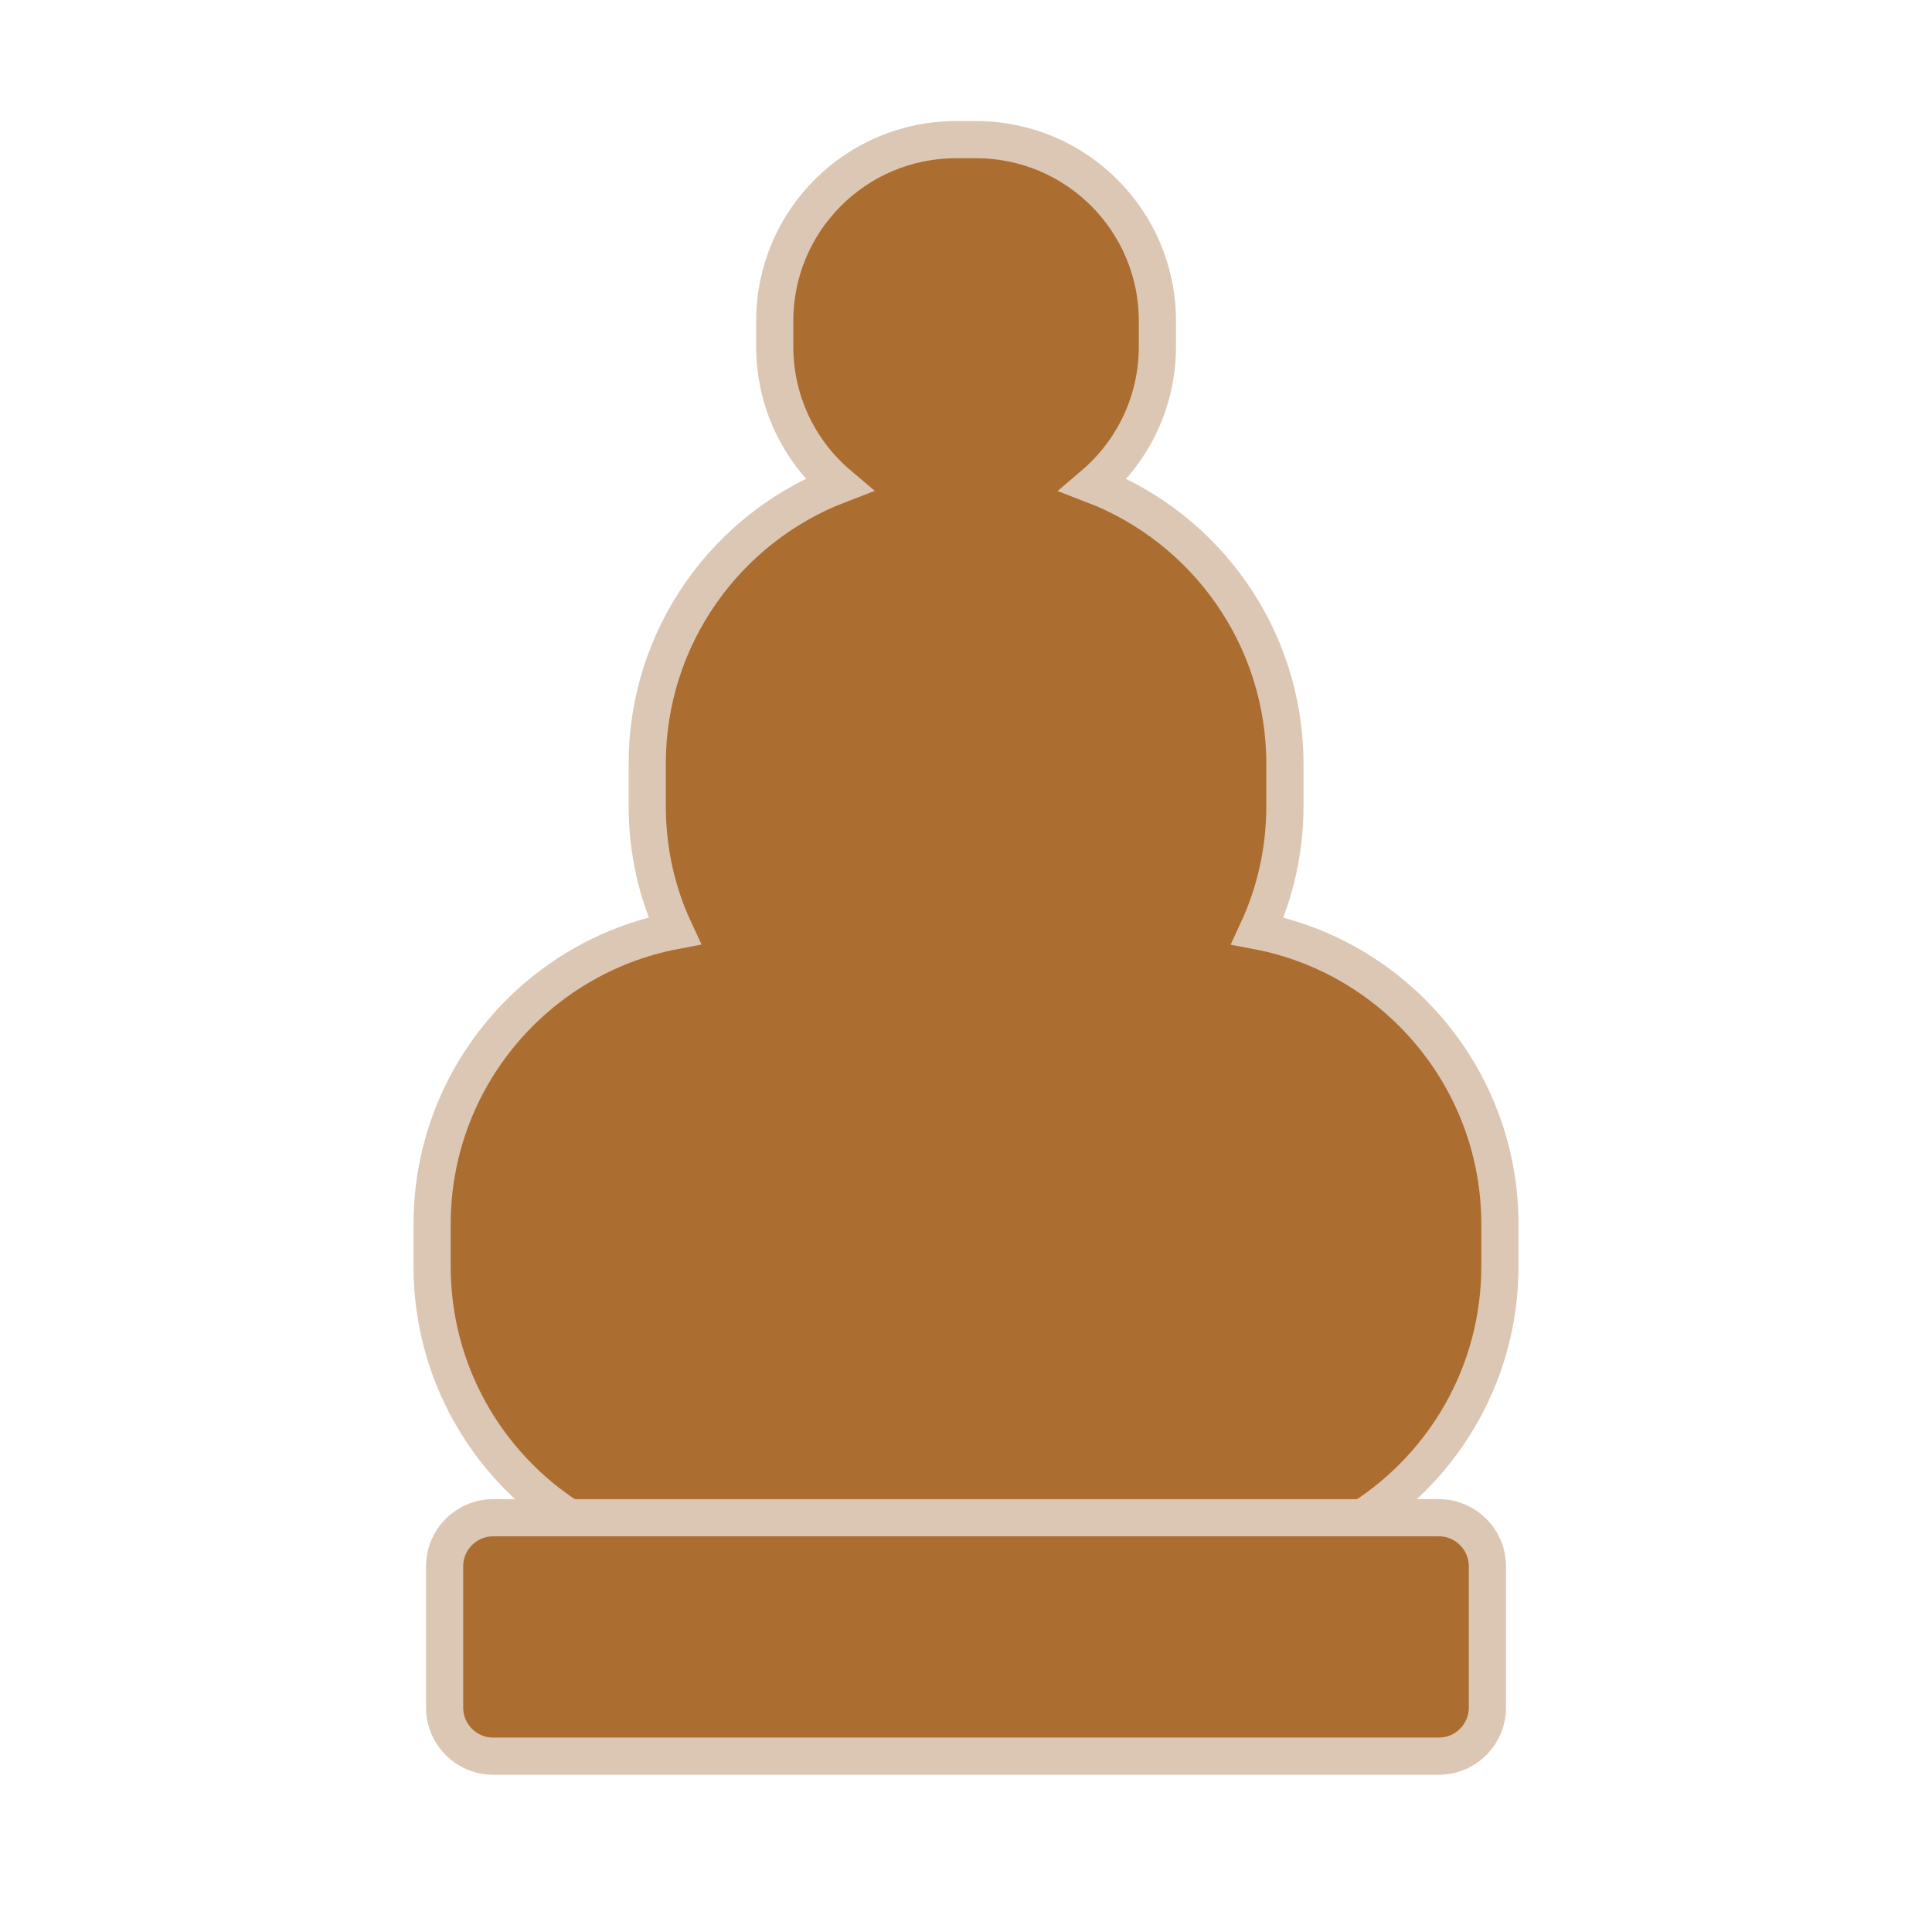 <?xml version="1.0" encoding="utf-8"?>
<!-- Generator: Adobe Illustrator 24.0.1, SVG Export Plug-In . SVG Version: 6.00 Build 0)  -->
<svg version="1.1" id="Warstwa_1" xmlns="http://www.w3.org/2000/svg" xmlns:xlink="http://www.w3.org/1999/xlink" x="0px" y="0px"
	 viewBox="0 0 155.91 155.91" style="enable-background:new 0 0 155.91 155.91;" xml:space="preserve">
<style type="text/css">
	.st0{display:none;}
	.st1{display:inline;}
	.st2{fill:#FBF4D7;stroke:#424039;stroke-width:3;stroke-miterlimit:10;}
	.st3{display:inline;fill:#FBF4D7;stroke:#424039;stroke-width:3;stroke-miterlimit:10;}
	.st4{fill:#AB6D30;stroke:#DBC7B4;stroke-width:3;stroke-miterlimit:10;}
	.st5{display:inline;fill:#AB6D30;stroke:#DBC7B4;stroke-width:3;stroke-miterlimit:10;}
</style>
<g class="st0">
	<g class="st1">
		<path class="st2" d="M120.03,126.4v11.4c0,2.16-1.75,3.92-3.92,3.92H39.8c-2.17,0-3.92-1.76-3.92-3.92v-11.4
			c0-2.16,1.75-3.92,3.92-3.92h76.31C118.28,122.48,120.03,124.24,120.03,126.4z"/>
		<path class="st2" d="M121.04,98.8v3.39c0,8.51-4.41,15.99-11.07,20.29H45.93c-6.65-4.29-11.06-11.77-11.06-20.29V98.8
			c0-11.77,8.43-21.57,19.57-23.69c-1.43-3.06-2.21-6.47-2.21-10.07v-3.4c0-10.26,6.41-19.04,15.46-22.52
			c-3.17-2.68-5.17-6.68-5.17-11.16V25.9c0-8.08,6.55-14.63,14.63-14.63h1.62c8.08,0,14.63,6.55,14.63,14.63v2.07
			c0,4.47-2,8.47-5.16,11.16c9.04,3.48,15.45,12.26,15.45,22.52v3.4c0,3.6-0.79,7.01-2.21,10.07
			C112.6,77.23,121.04,87.03,121.04,98.8z"/>
	</g>
</g>
<g class="st0">
	<g class="st1">
		<path class="st2" d="M87.94,18.33v6.46c0,3.14-2.14,5.77-5.05,6.53c-0.54,0.15-1.11,0.22-1.7,0.22h-6.46
			c-0.59,0-1.16-0.07-1.7-0.22c-2.91-0.76-5.05-3.39-5.05-6.53v-6.46c0-3.73,3.02-6.75,6.75-6.75h6.46
			C84.92,11.58,87.94,14.61,87.94,18.33z"/>
		<path class="st2" d="M104.9,100.94l2.09-2.09c13.14-13.14,13.14-34.43,0-47.57L92.4,36.7c-2.72-2.72-6.02-4.51-9.51-5.37
			c-0.54,0.15-1.11,0.22-1.7,0.22h-6.46c-0.59,0-1.16-0.07-1.7-0.22c-3.48,0.86-6.79,2.66-9.51,5.37L48.93,51.28
			c-13.14,13.14-13.14,34.43,0,47.57l0.75,0.75c-4.53,2.47-7.61,7.28-7.61,12.8v6.64h68.38v-6.64
			C110.45,107.76,108.29,103.63,104.9,100.94z M90.55,66.45c0,1.47-1.2,2.67-2.67,2.67h-6.94v22.51c0,1.47-1.19,2.67-2.67,2.67
			h-0.66c-1.47,0-2.66-1.2-2.66-2.67V69.11h-6.94c-1.47,0-2.67-1.2-2.67-2.67v-1.19c0-1.48,1.2-2.67,2.67-2.67h6.94v-7.38
			c0-1.47,1.19-2.67,2.66-2.67h0.66c1.48,0,2.67,1.2,2.67,2.67v7.38h6.94c1.47,0,2.67,1.19,2.67,2.67V66.45z"/>
		<path class="st2" d="M127.58,122.96v14.52c0,2.17-1.75,3.92-3.92,3.92h-91.4c-2.17,0-3.92-1.75-3.92-3.92v-14.52
			c0-2.16,1.75-3.91,3.92-3.91h91.4C125.83,119.04,127.58,120.8,127.58,122.96z"/>
	</g>
</g>
<g class="st0">
	<g class="st1">
		<path class="st2" d="M127.44,123.38v14.45c0,2.17-1.75,3.92-3.92,3.92H32.4c-2.16,0-3.92-1.75-3.92-3.92v-14.45
			c0-2.17,1.76-3.92,3.92-3.92h91.12C125.69,119.45,127.44,121.21,127.44,123.38z"/>
		<path class="st2" d="M116.42,44.28c0,0.59-0.02,1.2-0.05,1.79l-0.45,7.86l-11.5,44.58c-0.99,3.84,1.75,7.58,3.68,11.04l5.5,9.9
			H41.72L85.6,57.93c0.94-1.32,0-3.17-1.64-3.17c-2.93,0-4.45,0.5-5.67,1.43c-1.22,0.93-2.13,2.29-3.82,3.99
			c-3.28,3.27-7.15,5.56-12.34,5.56c-4.05,0-8.14-1.04-11.39-3.19l-9.96-11.01l34.74-40.3C102.08,11.24,116.42,25.69,116.42,44.28z"
			/>
	</g>
</g>
<g class="st0">
	<g class="st1">
		<path class="st2" d="M109.73,111.93v4.58c0,0.19,0,0.38-0.01,0.57H46.2c-0.02-0.19-0.02-0.38-0.02-0.57v-4.58
			c0-3,0.9-5.79,2.47-8.11h58.62C108.83,106.14,109.73,108.93,109.73,111.93z"/>
		<path class="st2" d="M124.07,121v12.94c0,2.16-1.75,3.92-3.92,3.92H35.75c-2.17,0-3.92-1.76-3.92-3.92V121
			c0-2.17,1.75-3.92,3.92-3.92h84.39C122.32,117.07,124.07,118.82,124.07,121z"/>
		<g>
			<path class="st2" d="M127.58,62.62v26.59c0,8.07-6.55,14.61-14.61,14.61H42.93c-8.06,0-14.6-6.54-14.6-14.61V63.83l1.01-6.53
				l5.83-37.73c0-1.87,1.27-3.38,2.84-3.38h16.54c1.57,0,2.84,1.51,2.84,3.38v28.44h9.43V18.06c0-1.62,1.31-2.93,2.93-2.93h16.38
				c1.61,0,2.92,1.31,2.92,2.93v29.96h9.43v-29.5c0-1.87,1.27-3.39,2.84-3.39h16.54c1.57,0,2.84,1.52,2.84,3.39l5.92,38.98
				C127.25,59.09,127.58,60.81,127.58,62.62z"/>
			<path class="st2" d="M29.34,57.31l-1.01,6.53v-1.22C28.34,60.74,28.69,58.94,29.34,57.31z"/>
		</g>
	</g>
</g>
<g class="st0">
	<path class="st3" d="M77.96,98.56v29.34h-42.7c-2.17,0-3.93,1.76-3.93,3.93v0.1c-13.7-4.71-23.55-17.7-23.55-33V80.07
		c0-9.07,7.35-16.41,16.42-16.41h18.86c8.91,0,17.04,3.33,23.21,8.83c1.09,1.49,2.32,2.77,3.68,3.8c0,0,0.01,0,0.01,0.01
		C74.96,82.35,77.96,90.11,77.96,98.56z"/>
	<path class="st3" d="M148.13,80.07v18.6c0,15.34-9.83,28.41-23.54,33.2v-0.05c0-2.17-1.76-3.93-3.93-3.93H77.96V98.56
		c0.07-8.62,3.23-16.5,8.42-22.58c0.01,0,0.02-0.01,0.04-0.02c0.8-0.66,1.57-1.42,2.29-2.26c0.24-0.27,0.46-0.55,0.68-0.83
		c0-0.01,0.01-0.02,0.01-0.02c6.26-5.71,14.58-9.19,23.73-9.19h18.6C140.79,63.66,148.13,71,148.13,80.07z"/>
	<path class="st3" d="M94.77,55.62c0,6.81-2.06,12.93-5.37,17.23c0,0-0.01,0.01-0.01,0.02c-0.22,0.28-0.44,0.56-0.68,0.83
		c-0.73,0.84-1.49,1.59-2.29,2.26c-0.02,0.01-0.03,0.02-0.04,0.02c-2.47,2.02-5.34,3.16-8.42,3.16c-2.9,0-5.62-1.03-8-2.83
		c0-0.01-0.01-0.01-0.01-0.01c-1.36-1.03-2.6-2.31-3.68-3.8c-3.15-4.28-5.11-10.25-5.11-16.87c0-11.64,6.06-21.32,13.99-23.19V19.62
		h-6.87c-1.19,0-2.14-0.96-2.14-2.14v-1.84c0-1.18,0.95-2.14,2.14-2.14h6.87V6.2c0-1.18,0.96-2.13,2.14-2.13h1.35
		c1.18,0,2.13,0.95,2.13,2.13v7.29h6.88c1.18,0,2.14,0.96,2.14,2.14v1.84c0,1.18-0.96,2.14-2.14,2.14h-6.88v12.82
		C88.71,34.3,94.77,43.99,94.77,55.62z"/>
	<path class="st3" d="M124.6,131.83V145c0,2.16-1.75,3.92-3.92,3.92H35.25c-2.16,0-3.92-1.76-3.92-3.92v-13.17
		c0-2.17,1.76-3.92,3.92-3.92h85.42C122.84,127.91,124.6,129.66,124.6,131.83z"/>
</g>
<g class="st0">
	<path class="st3" d="M123.74,122.75v12.79c0,2.17-1.75,3.92-3.92,3.92H36.1c-2.17,0-3.92-1.75-3.92-3.92v-12.79
		c0-2.16,1.75-3.91,3.92-3.91h83.72C121.99,118.84,123.74,120.59,123.74,122.75z"/>
	<path class="st3" d="M136.53,83.59c0,10.14-4.11,19.32-10.76,25.95c-4.3,4.31-9.68,7.56-15.69,9.3H45.85
		c-15.28-4.44-26.46-18.53-26.46-35.25c0-5.15,2.09-9.83,5.47-13.21c2.17-2.17,4.89-3.82,7.92-4.7L28.95,46.4
		c-0.05-0.16-0.08-0.3-0.1-0.46c1.78,0.61,3.78,0.67,5.72,0.06c1.36-0.43,2.55-1.14,3.53-2.08l7.61,20.99h6.84L52.36,38
		c1.35,0.58,2.85,0.84,4.41,0.7c1.6-0.14,3.05-0.67,4.29-1.51l4.54,27.72h4.82l3.23-33.92c1.23,0.6,2.61,0.94,4.08,0.94
		c1.42,0,2.76-0.31,3.96-0.89l2.66,33.86h5.27l5.14-27.7c1.22,0.82,2.63,1.35,4.19,1.51c0.31,0.03,0.63,0.05,0.94,0.05
		c1.04,0,2.05-0.18,2.99-0.51l0.54,26.66h6.56l7.12-21.04c1.01,0.93,2.24,1.66,3.63,2.07c0.87,0.25,1.74,0.38,2.6,0.38
		c1.08,0,2.13-0.19,3.12-0.56c-0.02,0.16-0.06,0.31-0.11,0.47l-1.74,19.94C131.57,68.88,136.53,75.66,136.53,83.59z"/>
	<path class="st3" d="M132.53,37.1c0,0.86-0.13,1.73-0.38,2.6c-0.86,2.93-3.04,5.1-5.71,6.06c-0.99,0.37-2.04,0.56-3.12,0.56
		c-0.86,0-1.73-0.13-2.6-0.38c-1.4-0.41-2.62-1.13-3.63-2.07c-2.5-2.28-3.63-5.88-2.6-9.36c1.19-4.01,4.85-6.61,8.83-6.61
		c0.86,0,1.73,0.13,2.6,0.38C129.92,29.46,132.53,33.12,132.53,37.1z"/>
	<path class="st3" d="M109.08,29.54c0,0.31-0.02,0.63-0.05,0.94c-0.38,3.68-2.86,6.63-6.15,7.77c-0.94,0.34-1.95,0.51-2.99,0.51
		c-0.31,0-0.63-0.02-0.94-0.05c-1.55-0.16-2.97-0.69-4.19-1.51c-2.74-1.83-4.4-5.07-4.04-8.57c0.48-4.74,4.48-8.28,9.14-8.28
		c0.31,0,0.63,0.02,0.94,0.05C105.55,20.88,109.08,24.89,109.08,29.54z"/>
	<path class="st3" d="M86.94,22.73c0,2.54-1.03,4.84-2.7,6.51c-0.73,0.73-1.6,1.35-2.55,1.8c-1.2,0.58-2.54,0.89-3.96,0.89
		c-1.47,0-2.85-0.35-4.08-0.94c-3.03-1.51-5.12-4.64-5.12-8.26c0-2.54,1.03-4.85,2.7-6.52c1.66-1.67,3.96-2.7,6.51-2.7
		c2.54,0,4.84,1.03,6.51,2.7C85.91,17.89,86.94,20.19,86.94,22.73z"/>
	<path class="st3" d="M65.18,29.54c0,3.16-1.62,5.99-4.11,7.65c-1.24,0.84-2.7,1.37-4.29,1.51c-1.55,0.14-3.05-0.13-4.41-0.7
		c-3.02-1.29-5.26-4.17-5.56-7.67c-0.02-0.27-0.03-0.55-0.03-0.81c0-4.72,3.61-8.74,8.41-9.16c0.27-0.02,0.55-0.03,0.81-0.03
		c4.72,0,8.74,3.61,9.16,8.41C65.16,29.01,65.18,29.28,65.18,29.54z"/>
	<path class="st3" d="M41.01,37.21c0,2.56-1.07,5-2.92,6.72c-0.98,0.93-2.16,1.65-3.53,2.08c-1.94,0.61-3.94,0.55-5.72-0.06
		c-2.68-0.91-4.91-3.04-5.82-5.95c-0.29-0.92-0.43-1.86-0.43-2.78c0-3.9,2.51-7.53,6.43-8.76c0.92-0.29,1.86-0.43,2.78-0.43
		c3.9,0,7.53,2.51,8.77,6.43C40.86,35.37,41.01,36.29,41.01,37.21z"/>
</g>
<g>
	<path class="st4" d="M120.03,126.4v11.4c0,2.16-1.75,3.92-3.92,3.92H39.8c-2.17,0-3.92-1.76-3.92-3.92v-11.4
		c0-2.16,1.75-3.92,3.92-3.92h76.31C118.28,122.48,120.03,124.24,120.03,126.4z"/>
	<path class="st4" d="M121.04,98.8v3.39c0,8.51-4.41,15.99-11.07,20.29H45.93c-6.65-4.29-11.06-11.77-11.06-20.29V98.8
		c0-11.77,8.43-21.57,19.57-23.69c-1.43-3.06-2.21-6.47-2.21-10.07v-3.4c0-10.26,6.41-19.04,15.46-22.52
		c-3.17-2.68-5.17-6.68-5.17-11.16V25.9c0-8.08,6.55-14.63,14.63-14.63h1.62c8.08,0,14.63,6.55,14.63,14.63v2.07
		c0,4.47-2,8.47-5.16,11.16c9.04,3.48,15.45,12.26,15.45,22.52v3.4c0,3.6-0.79,7.01-2.21,10.07
		C112.6,77.23,121.04,87.03,121.04,98.8z"/>
</g>
<g class="st0">
	<path class="st5" d="M87.94,18.33v6.46c0,3.14-2.14,5.77-5.05,6.53c-0.54,0.15-1.11,0.22-1.7,0.22h-6.46
		c-0.59,0-1.16-0.07-1.7-0.22c-2.91-0.76-5.05-3.39-5.05-6.53v-6.46c0-3.73,3.02-6.75,6.75-6.75h6.46
		C84.92,11.58,87.94,14.61,87.94,18.33z"/>
	<path class="st5" d="M104.9,100.94l2.09-2.09c13.14-13.14,13.14-34.43,0-47.57L92.4,36.7c-2.72-2.72-6.02-4.51-9.51-5.37
		c-0.54,0.15-1.11,0.22-1.7,0.22h-6.46c-0.59,0-1.16-0.07-1.7-0.22c-3.48,0.86-6.79,2.66-9.51,5.37L48.93,51.28
		c-13.14,13.14-13.14,34.43,0,47.57l0.75,0.75c-4.53,2.47-7.61,7.28-7.61,12.8v6.64h68.38v-6.64
		C110.45,107.76,108.29,103.63,104.9,100.94z M90.55,66.45c0,1.47-1.2,2.67-2.67,2.67h-6.94v22.51c0,1.47-1.19,2.67-2.67,2.67h-0.66
		c-1.47,0-2.66-1.2-2.66-2.67V69.11h-6.94c-1.47,0-2.67-1.2-2.67-2.67v-1.19c0-1.48,1.2-2.67,2.67-2.67h6.94v-7.38
		c0-1.47,1.19-2.67,2.66-2.67h0.66c1.48,0,2.67,1.2,2.67,2.67v7.38h6.94c1.47,0,2.67,1.19,2.67,2.67V66.45z"/>
	<path class="st5" d="M127.58,122.96v14.52c0,2.17-1.75,3.92-3.92,3.92h-91.4c-2.17,0-3.92-1.75-3.92-3.92v-14.52
		c0-2.16,1.75-3.91,3.92-3.91h91.4C125.83,119.04,127.58,120.8,127.58,122.96z"/>
</g>
<g class="st0">
	<path class="st5" d="M127.44,123.38v14.45c0,2.17-1.75,3.92-3.92,3.92H32.4c-2.16,0-3.92-1.75-3.92-3.92v-14.45
		c0-2.17,1.76-3.92,3.92-3.92h91.12C125.69,119.45,127.44,121.21,127.44,123.38z"/>
	<path class="st5" d="M116.42,44.28c0,0.59-0.02,1.2-0.05,1.79l-0.45,7.86l-11.5,44.58c-0.99,3.84,1.75,7.58,3.68,11.04l5.5,9.9
		H41.72L85.6,57.93c0.94-1.32,0-3.17-1.64-3.17c-2.93,0-4.45,0.5-5.67,1.43c-1.22,0.93-2.13,2.29-3.82,3.99
		c-3.28,3.27-7.15,5.56-12.34,5.56c-4.05,0-8.14-1.04-11.39-3.19l-9.96-11.01l34.74-40.3C102.08,11.24,116.42,25.69,116.42,44.28z"
		/>
</g>
<g class="st0">
	<path class="st5" d="M109.73,111.93v4.58c0,0.19,0,0.38-0.01,0.57H46.2c-0.02-0.19-0.02-0.38-0.02-0.57v-4.58
		c0-3,0.9-5.79,2.47-8.11h58.62C108.83,106.14,109.73,108.93,109.73,111.93z"/>
	<path class="st5" d="M124.07,121v12.94c0,2.16-1.75,3.92-3.92,3.92H35.75c-2.17,0-3.92-1.76-3.92-3.92V121
		c0-2.17,1.75-3.92,3.92-3.92h84.39C122.32,117.07,124.07,118.82,124.07,121z"/>
	<g class="st1">
		<path class="st4" d="M127.58,62.62v26.59c0,8.07-6.55,14.61-14.61,14.61H42.93c-8.06,0-14.6-6.54-14.6-14.61V63.83l1.01-6.53
			l5.83-37.73c0-1.87,1.27-3.38,2.84-3.38h16.54c1.57,0,2.84,1.51,2.84,3.38v28.44h9.43V18.06c0-1.62,1.31-2.93,2.93-2.93h16.38
			c1.61,0,2.92,1.31,2.92,2.93v29.96h9.43v-29.5c0-1.87,1.27-3.39,2.84-3.39h16.54c1.57,0,2.84,1.52,2.84,3.39l5.92,38.98
			C127.25,59.09,127.58,60.81,127.58,62.62z"/>
		<path class="st4" d="M29.34,57.31l-1.01,6.53v-1.22C28.34,60.74,28.69,58.94,29.34,57.31z"/>
	</g>
</g>
<g class="st0">
	<path class="st5" d="M77.96,98.57v29.34h-42.7c-2.17,0-3.93,1.76-3.93,3.93v0.1c-13.7-4.71-23.55-17.7-23.55-33V80.08
		c0-9.07,7.35-16.42,16.42-16.42h18.86c8.91,0,17.04,3.34,23.21,8.84c1.09,1.49,2.32,2.77,3.68,3.79c0,0,0.01,0,0.01,0.01
		C74.96,82.35,77.96,90.11,77.96,98.57z"/>
	<path class="st5" d="M148.13,80.08v18.6c0,15.34-9.83,28.4-23.54,33.19v-0.04c0-2.17-1.76-3.93-3.93-3.93H77.96V98.57
		c0.07-8.62,3.23-16.5,8.42-22.58c0.01,0,0.02-0.01,0.04-0.02c0.8-0.66,1.57-1.42,2.29-2.26c0.24-0.27,0.46-0.55,0.68-0.83
		c0-0.01,0.01-0.02,0.01-0.02c6.26-5.71,14.58-9.2,23.73-9.2h18.6C140.79,63.66,148.13,71.01,148.13,80.08z"/>
	<path class="st5" d="M94.77,55.63c0,6.8-2.06,12.93-5.37,17.23c0,0-0.01,0.01-0.01,0.02c-0.22,0.28-0.44,0.56-0.68,0.83
		c-0.73,0.84-1.49,1.59-2.29,2.26c-0.02,0.01-0.03,0.02-0.04,0.02c-2.47,2.01-5.34,3.16-8.42,3.16c-2.9,0-5.62-1.03-8-2.84
		c0-0.01-0.01-0.01-0.01-0.01c-1.36-1.03-2.6-2.3-3.68-3.79c-3.15-4.28-5.11-10.26-5.11-16.87c0-11.65,6.06-21.32,13.99-23.19V19.62
		h-6.87c-1.19,0-2.14-0.95-2.14-2.14v-1.83c0-1.19,0.95-2.14,2.14-2.14h6.87V6.21c0-1.18,0.96-2.14,2.14-2.14h1.35
		c1.18,0,2.13,0.96,2.13,2.14v7.29h6.88c1.18,0,2.14,0.95,2.14,2.14v1.83c0,1.19-0.96,2.14-2.14,2.14h-6.88v12.83
		C88.71,34.31,94.77,43.98,94.77,55.63z"/>
	<path class="st5" d="M124.6,131.83V145c0,2.16-1.75,3.92-3.92,3.92H35.25c-2.16,0-3.92-1.76-3.92-3.92v-13.17
		c0-2.17,1.76-3.92,3.92-3.92h85.42C122.84,127.91,124.6,129.66,124.6,131.83z"/>
</g>
<g class="st0">
	<path class="st5" d="M123.74,122.75v12.79c0,2.17-1.75,3.92-3.92,3.92H36.1c-2.17,0-3.92-1.75-3.92-3.92v-12.79
		c0-2.16,1.75-3.91,3.92-3.91h83.72C121.99,118.84,123.74,120.59,123.74,122.75z"/>
	<path class="st5" d="M136.53,83.59c0,10.14-4.11,19.32-10.76,25.95c-4.3,4.31-9.68,7.56-15.69,9.3H45.85
		c-15.28-4.44-26.46-18.53-26.46-35.25c0-5.15,2.09-9.83,5.47-13.21c2.17-2.17,4.89-3.82,7.92-4.7L28.95,46.4
		c-0.05-0.16-0.08-0.3-0.1-0.46c1.78,0.61,3.78,0.67,5.72,0.06c1.36-0.43,2.55-1.14,3.53-2.08l7.61,20.99h6.84L52.36,38
		c1.35,0.58,2.85,0.84,4.41,0.7c1.6-0.14,3.05-0.67,4.29-1.51l4.54,27.72h4.82l3.23-33.92c1.23,0.6,2.61,0.94,4.08,0.94
		c1.42,0,2.76-0.31,3.96-0.89l2.66,33.86h5.27l5.14-27.7c1.22,0.82,2.63,1.35,4.19,1.51c0.31,0.03,0.63,0.05,0.94,0.05
		c1.04,0,2.05-0.18,2.99-0.51l0.54,26.66h6.56l7.12-21.04c1.01,0.93,2.24,1.66,3.63,2.07c0.87,0.25,1.74,0.38,2.6,0.38
		c1.08,0,2.13-0.19,3.12-0.56c-0.02,0.16-0.06,0.31-0.11,0.47l-1.74,19.94C131.57,68.88,136.53,75.66,136.53,83.59z"/>
	<path class="st5" d="M132.53,37.1c0,0.86-0.13,1.73-0.38,2.6c-0.86,2.93-3.04,5.1-5.71,6.06c-0.99,0.37-2.04,0.56-3.12,0.56
		c-0.86,0-1.73-0.13-2.6-0.38c-1.4-0.41-2.62-1.13-3.63-2.07c-2.5-2.28-3.63-5.88-2.6-9.36c1.19-4.01,4.85-6.61,8.83-6.61
		c0.86,0,1.73,0.13,2.6,0.38C129.92,29.46,132.53,33.12,132.53,37.1z"/>
	<path class="st5" d="M109.08,29.54c0,0.31-0.02,0.63-0.05,0.94c-0.38,3.68-2.86,6.63-6.15,7.77c-0.94,0.34-1.95,0.51-2.99,0.51
		c-0.31,0-0.63-0.02-0.94-0.05c-1.55-0.16-2.97-0.69-4.19-1.51c-2.74-1.83-4.4-5.07-4.04-8.57c0.48-4.74,4.48-8.28,9.14-8.28
		c0.31,0,0.63,0.02,0.94,0.05C105.55,20.88,109.08,24.89,109.08,29.54z"/>
	<path class="st5" d="M86.94,22.73c0,2.54-1.03,4.84-2.7,6.51c-0.73,0.73-1.6,1.35-2.55,1.8c-1.2,0.58-2.54,0.89-3.96,0.89
		c-1.47,0-2.85-0.35-4.08-0.94c-3.03-1.51-5.12-4.64-5.12-8.26c0-2.54,1.03-4.85,2.7-6.52c1.66-1.67,3.96-2.7,6.51-2.7
		c2.54,0,4.84,1.03,6.51,2.7C85.91,17.89,86.94,20.19,86.94,22.73z"/>
	<path class="st5" d="M65.18,29.54c0,3.16-1.62,5.99-4.11,7.65c-1.24,0.84-2.7,1.37-4.29,1.51c-1.55,0.14-3.05-0.13-4.41-0.7
		c-3.02-1.29-5.26-4.17-5.56-7.67c-0.02-0.27-0.03-0.55-0.03-0.81c0-4.72,3.61-8.74,8.41-9.16c0.27-0.02,0.55-0.03,0.81-0.03
		c4.72,0,8.74,3.61,9.16,8.41C65.16,29.01,65.18,29.28,65.18,29.54z"/>
	<path class="st5" d="M41.01,37.21c0,2.56-1.07,5-2.92,6.72c-0.98,0.93-2.16,1.65-3.53,2.08c-1.94,0.61-3.94,0.55-5.72-0.06
		c-2.68-0.91-4.91-3.04-5.82-5.95c-0.29-0.92-0.43-1.86-0.43-2.78c0-3.9,2.51-7.53,6.43-8.76c0.92-0.29,1.86-0.43,2.78-0.43
		c3.9,0,7.53,2.51,8.77,6.43C40.86,35.37,41.01,36.29,41.01,37.21z"/>
</g>
</svg>

